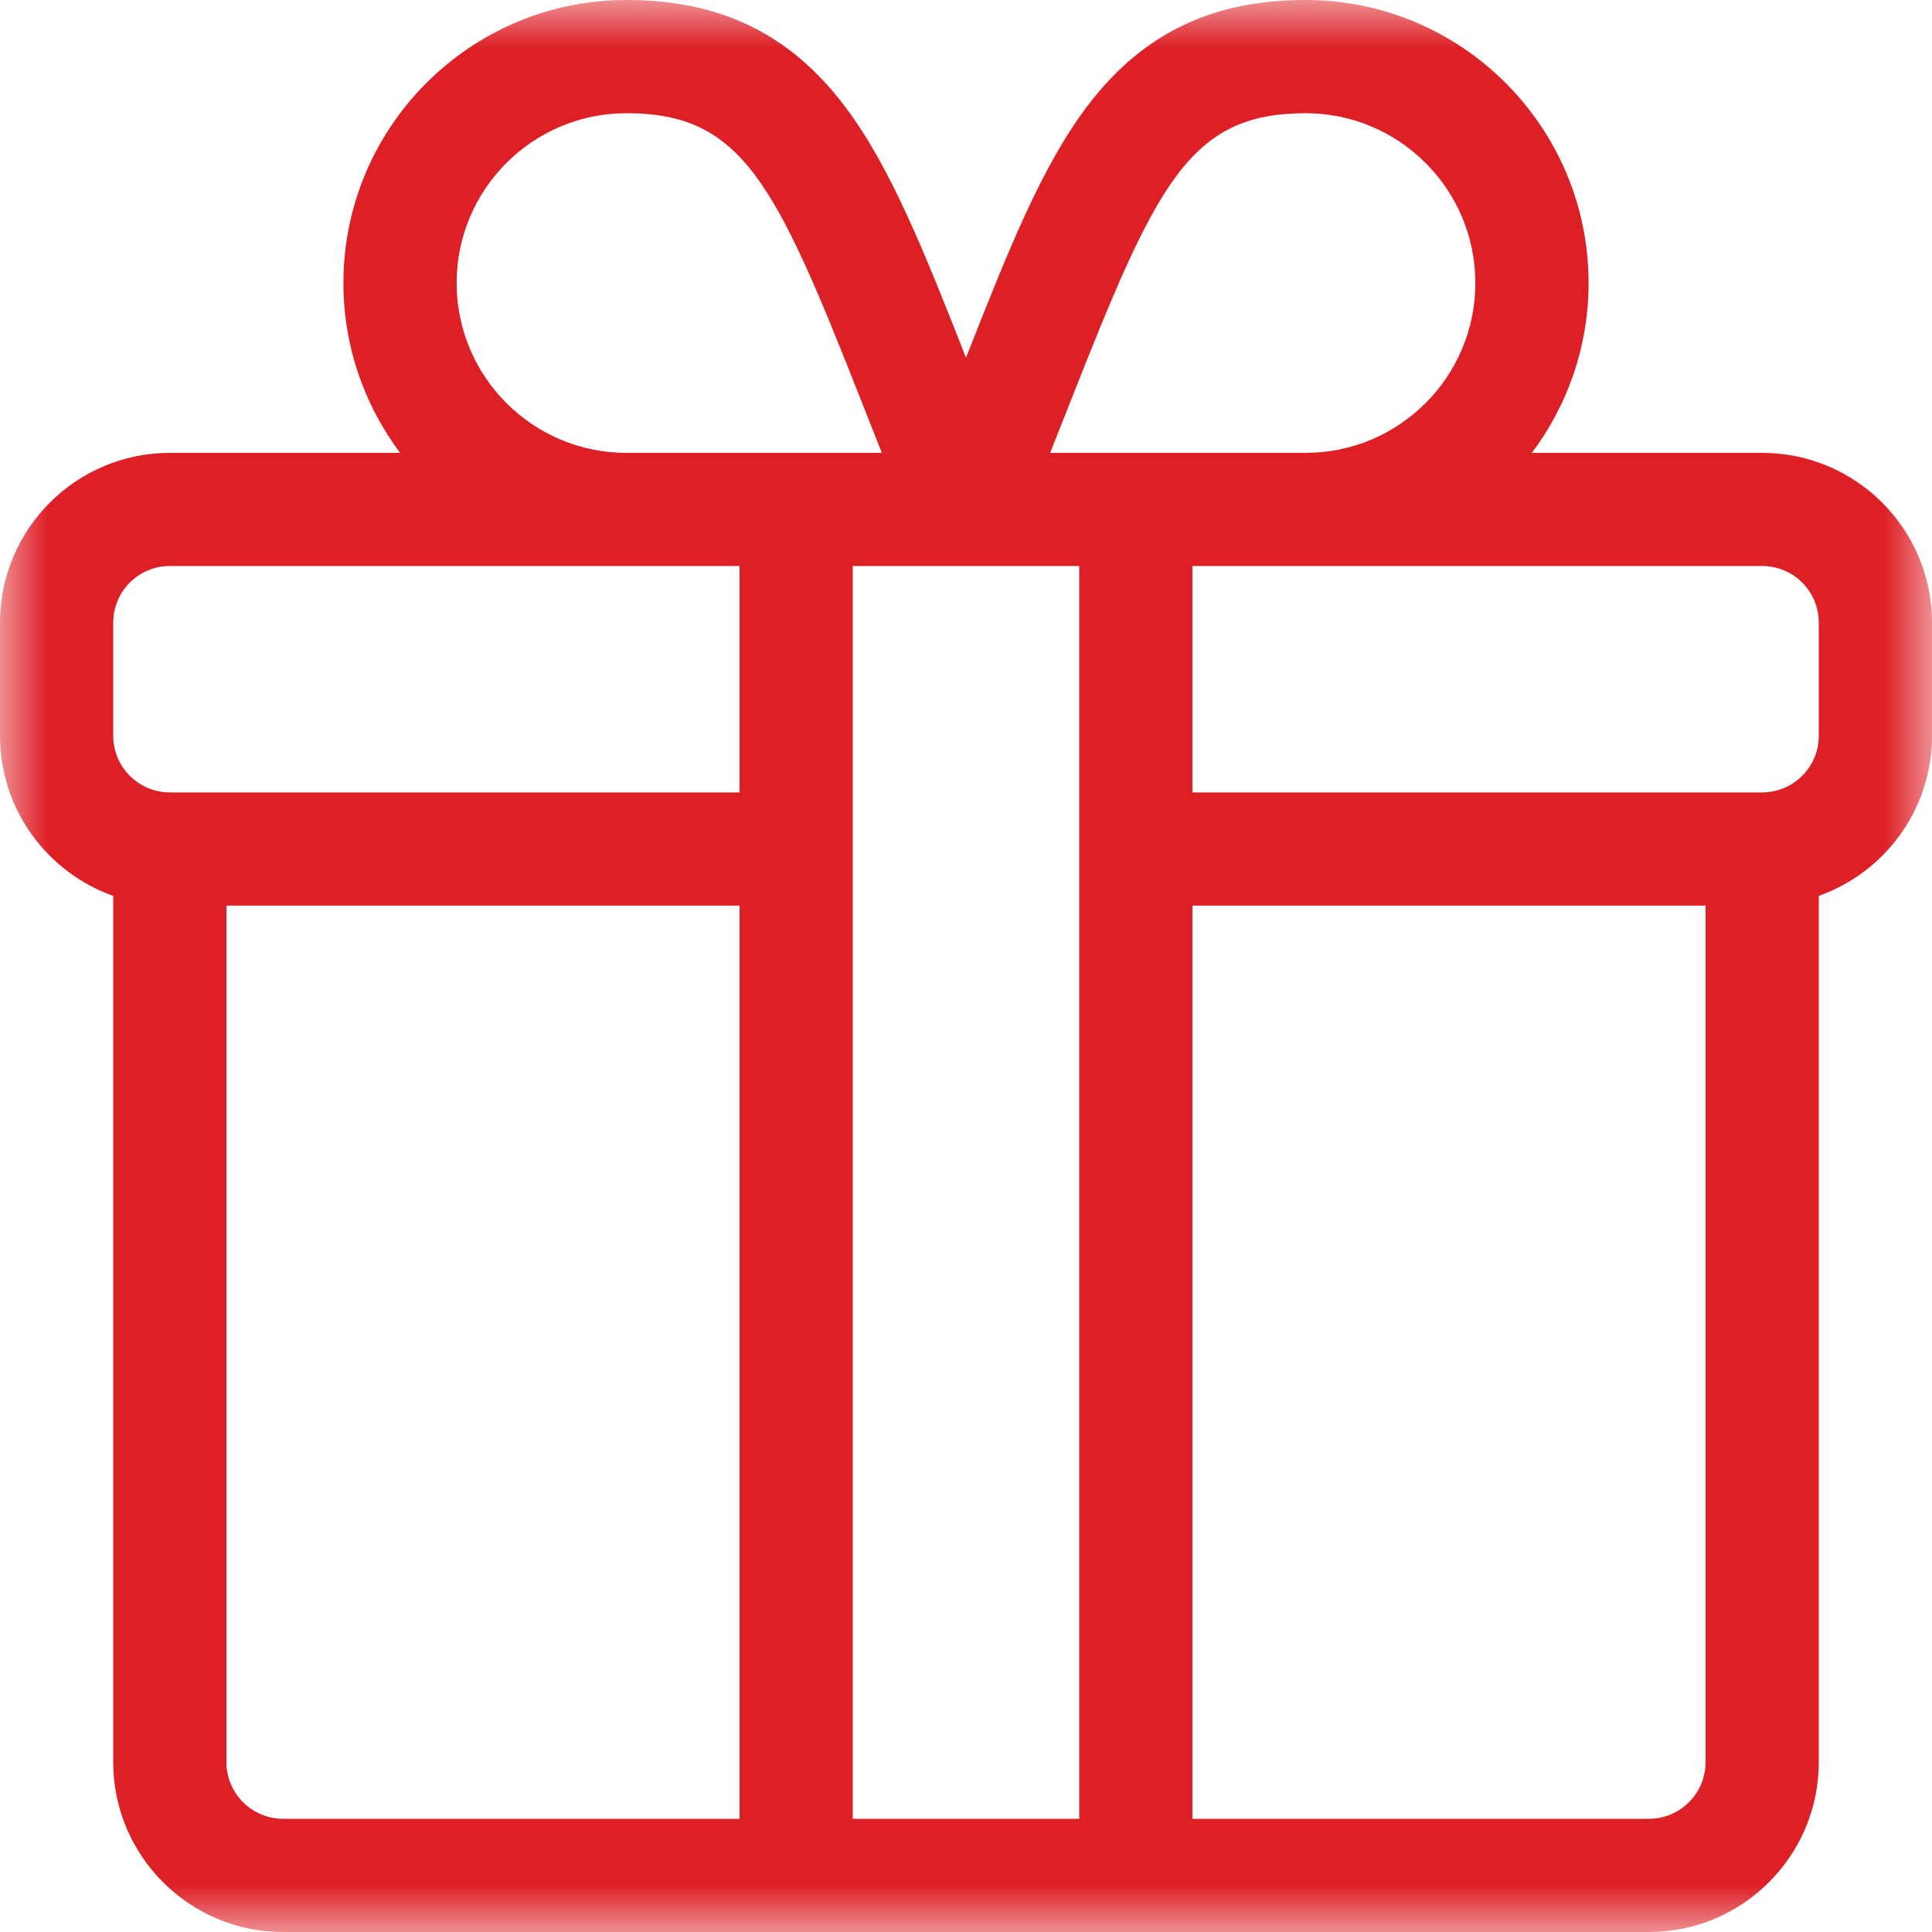 <?xml version="1.0" encoding="UTF-8"?>
<svg width="20px" height="20px" viewBox="0 0 20 20" version="1.1" xmlns="http://www.w3.org/2000/svg" xmlns:xlink="http://www.w3.org/1999/xlink">
    <title>atom/icon/gift-active</title>
    <defs>
        <polygon id="path-1" points="0 0 20 0 20 20 0 20"></polygon>
    </defs>
    <g id="Gift-Articles" stroke="none" stroke-width="1" fill="none" fill-rule="evenodd">
        <g id="gift-article-send" transform="translate(-192, -267)">
            <g id="atom/icon/gift-active" transform="translate(192, 267)">
                <mask id="mask-2" fill="white">
                    <use xlink:href="#path-1"></use>
                </mask>
                <g id="Clip-2"></g>
                <path d="M18.828,7.617 C18.828,7.94 18.565,8.203 18.242,8.203 L12.344,8.203 L12.344,5.859 L18.242,5.859 C18.565,5.859 18.828,6.122 18.828,6.445 L18.828,7.617 Z M17.656,18.242 C17.656,18.565 17.393,18.828 17.07,18.828 L12.344,18.828 L12.344,9.375 L17.656,9.375 L17.656,18.242 Z M8.828,18.828 L11.172,18.828 L11.172,5.859 L8.828,5.859 L8.828,18.828 Z M7.656,8.203 L1.758,8.203 C1.435,8.203 1.172,7.94 1.172,7.617 L1.172,6.445 C1.172,6.122 1.435,5.859 1.758,5.859 L7.656,5.859 L7.656,8.203 Z M7.656,18.828 L2.93,18.828 C2.607,18.828 2.344,18.565 2.344,18.242 L2.344,9.375 L7.656,9.375 L7.656,18.828 Z M6.484,1.172 C7.686,1.172 8.027,1.892 8.924,4.17 C8.989,4.334 9.058,4.507 9.129,4.688 L6.484,4.688 C5.515,4.688 4.727,3.899 4.727,2.93 C4.727,1.96 5.515,1.172 6.484,1.172 L6.484,1.172 Z M11.076,4.17 C11.973,1.892 12.314,1.172 13.516,1.172 C14.485,1.172 15.273,1.96 15.273,2.93 C15.273,3.899 14.485,4.688 13.516,4.688 L10.871,4.688 C10.942,4.507 11.011,4.334 11.076,4.17 L11.076,4.17 Z M18.242,4.688 L15.858,4.688 C16.226,4.197 16.445,3.589 16.445,2.93 C16.445,1.314 15.131,0 13.516,0 C12.543,0 11.825,0.349 11.257,1.097 C10.783,1.723 10.435,2.598 10,3.703 C9.565,2.598 9.217,1.723 8.743,1.097 C8.175,0.349 7.457,0 6.484,0 C4.869,0 3.555,1.314 3.555,2.93 C3.555,3.589 3.774,4.197 4.142,4.688 L1.758,4.688 C0.789,4.688 0,5.476 0,6.445 L0,7.617 C0,8.381 0.49,9.032 1.172,9.274 L1.172,18.242 C1.172,19.211 1.96,20 2.93,20 L17.07,20 C18.04,20 18.828,19.211 18.828,18.242 L18.828,9.274 C19.51,9.032 20,8.381 20,7.617 L20,6.445 C20,5.476 19.211,4.688 18.242,4.688 L18.242,4.688 Z" id="Fill-1" fill="#DD1F26" mask="url(#mask-2)"></path>
            </g>
        </g>
    </g>
</svg>